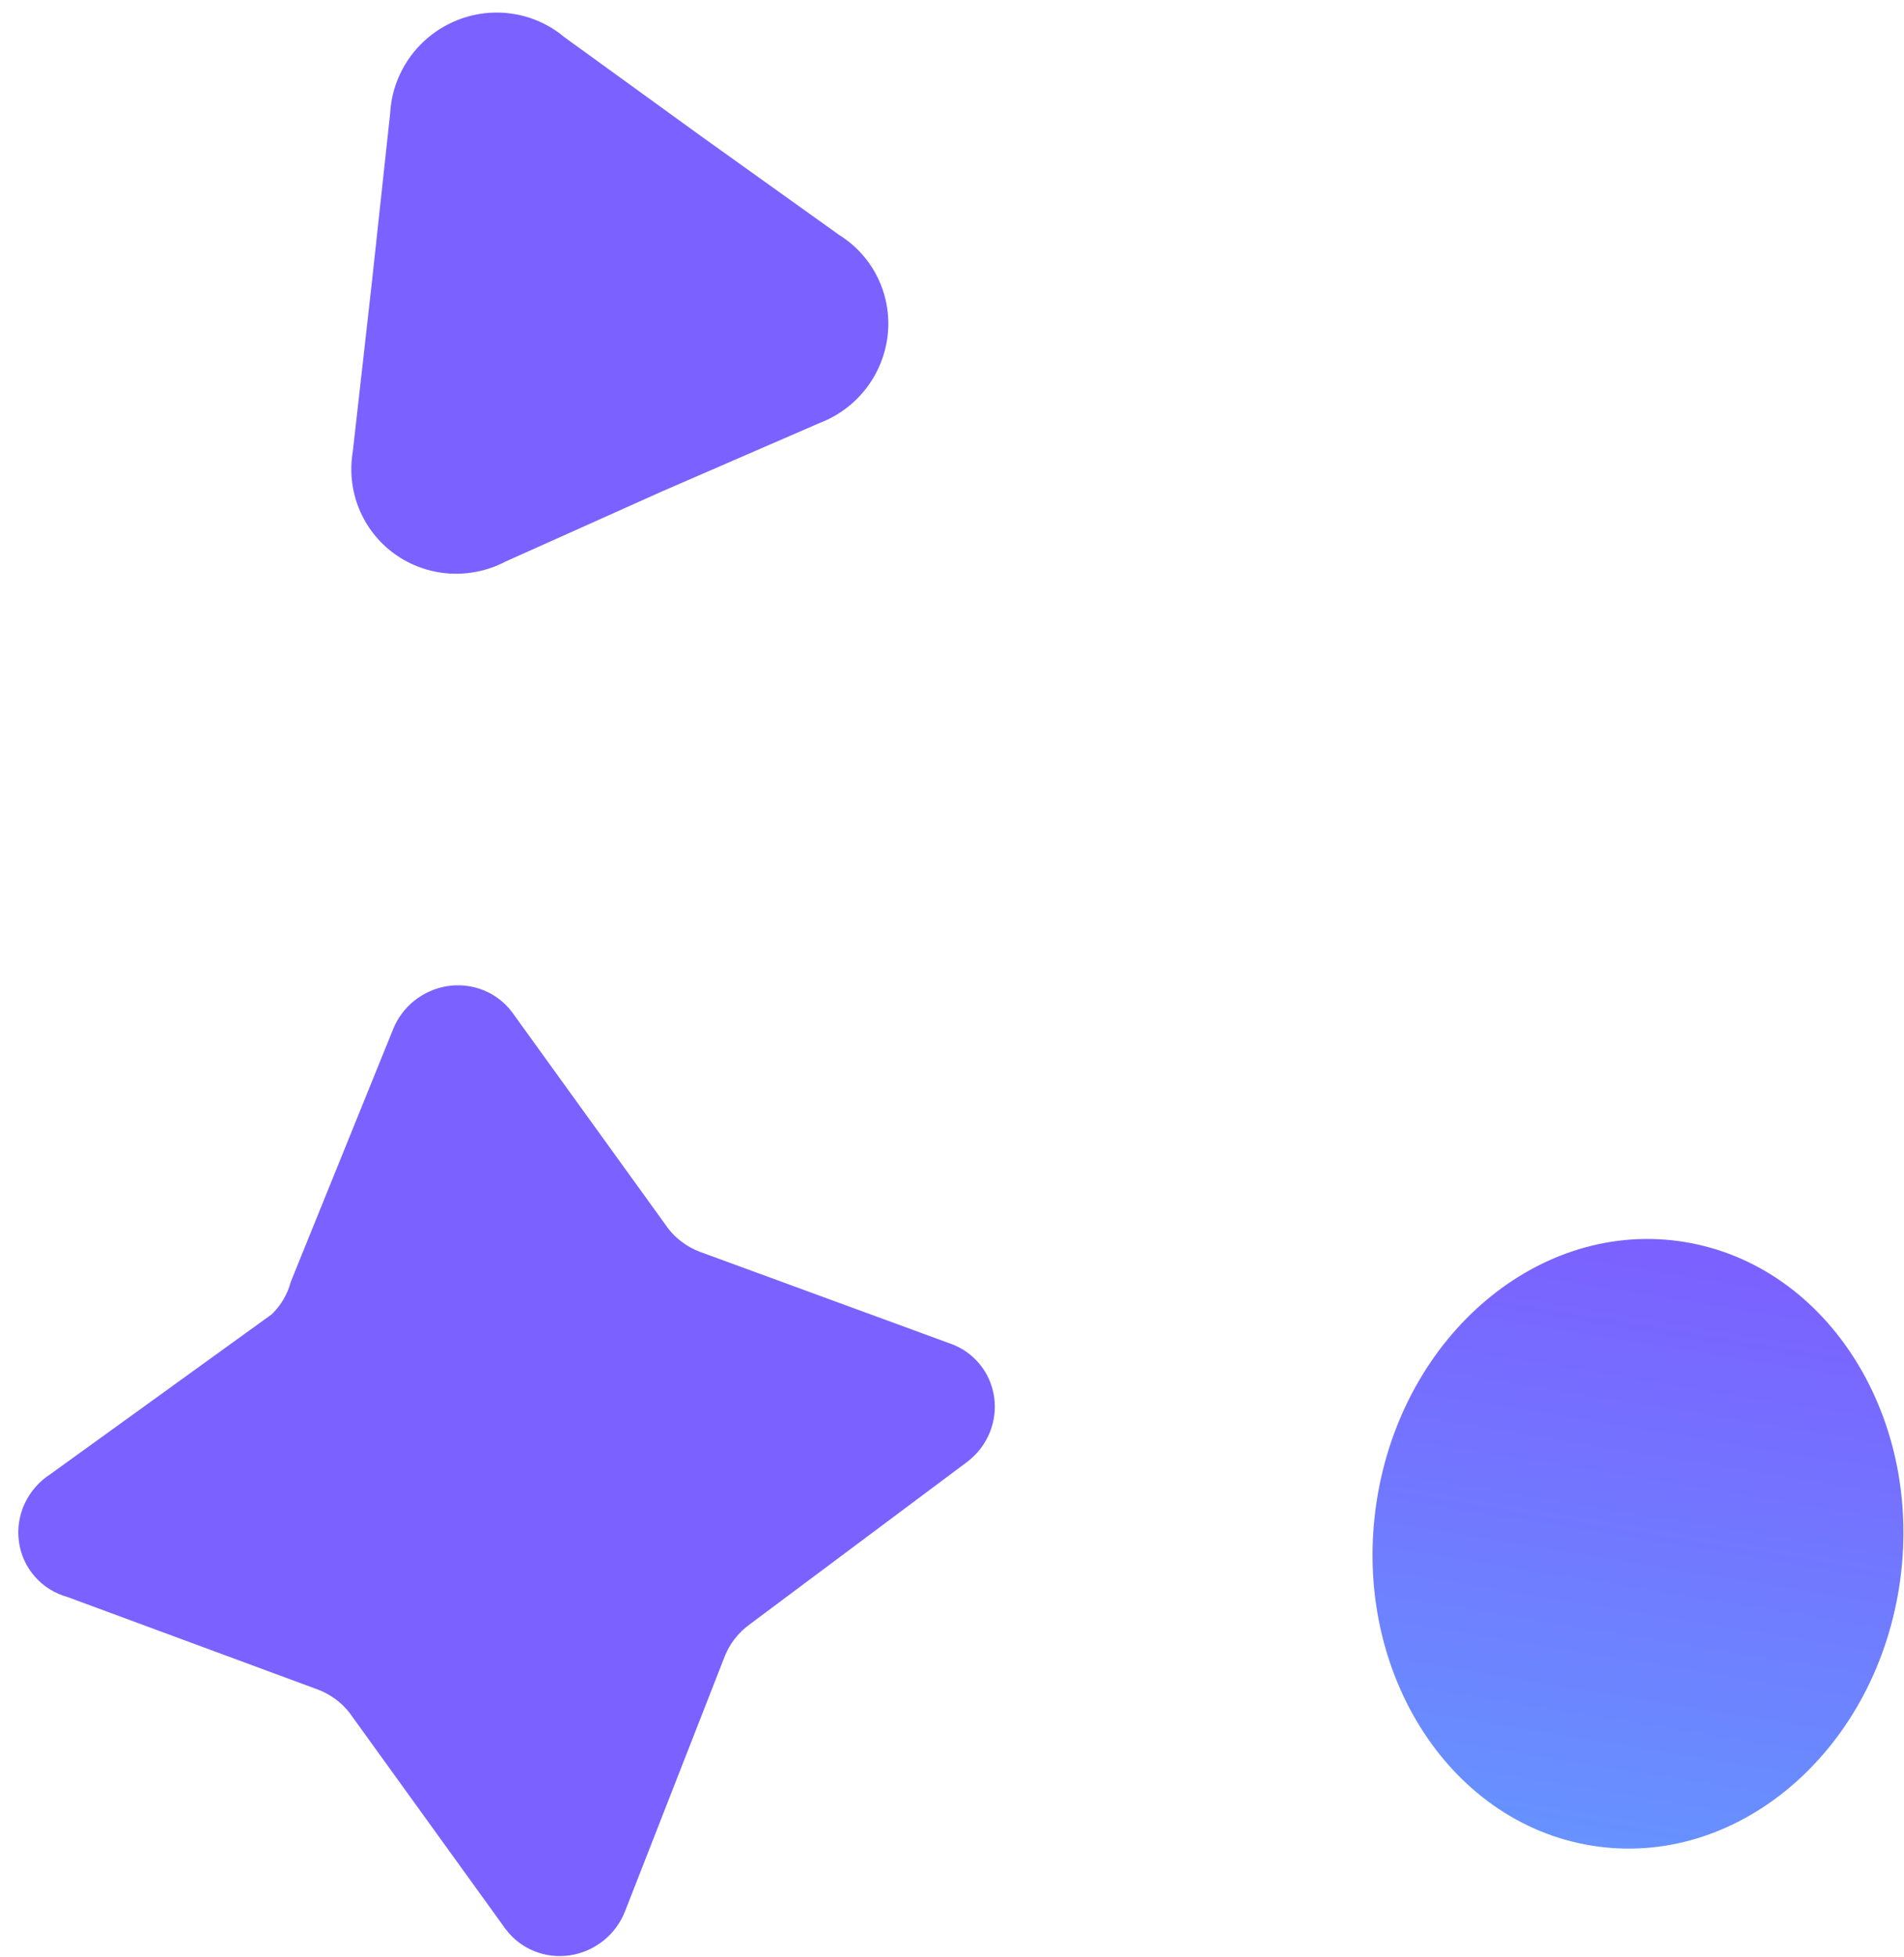 <svg width="36" height="37" viewBox="0 0 36 37" fill="none" xmlns="http://www.w3.org/2000/svg">
<path d="M1.277 30.189L6.018 31.941C6.249 32.03 6.451 32.178 6.603 32.37L9.562 36.469C9.7 36.653 9.885 36.795 10.1 36.882C10.313 36.969 10.548 36.996 10.779 36.961C11.009 36.926 11.227 36.831 11.41 36.684C11.593 36.538 11.734 36.346 11.818 36.129L13.71 31.292C13.805 31.062 13.962 30.863 14.163 30.715L18.294 27.629C18.479 27.487 18.623 27.299 18.711 27.085C18.8 26.871 18.829 26.639 18.797 26.412C18.765 26.184 18.673 25.971 18.529 25.794C18.386 25.616 18.196 25.481 17.98 25.403L13.226 23.661C12.995 23.572 12.793 23.424 12.64 23.231L9.681 19.132C9.544 18.949 9.358 18.806 9.144 18.719C8.93 18.633 8.695 18.605 8.465 18.64C8.234 18.675 8.016 18.771 7.833 18.917C7.65 19.063 7.51 19.255 7.426 19.472L5.498 24.231C5.437 24.465 5.311 24.677 5.136 24.846L0.956 27.864C0.744 28 0.574 28.193 0.468 28.42C0.362 28.647 0.324 28.898 0.358 29.144C0.392 29.39 0.496 29.619 0.66 29.804C0.823 29.99 1.037 30.123 1.277 30.189Z" fill="#7B61FF"/>
<path d="M7.377 2.141L7.032 5.331L6.671 8.533C6.609 8.899 6.649 9.274 6.789 9.617C6.928 9.959 7.161 10.255 7.461 10.471C7.761 10.687 8.116 10.815 8.487 10.841C8.858 10.866 9.229 10.788 9.559 10.615L12.513 9.291L15.49 7.999C15.84 7.867 16.146 7.64 16.375 7.345C16.603 7.05 16.745 6.697 16.785 6.327C16.824 5.957 16.759 5.585 16.597 5.252C16.435 4.919 16.182 4.638 15.867 4.442L13.258 2.576L10.665 0.698C10.382 0.461 10.036 0.308 9.668 0.257C9.3 0.205 8.924 0.258 8.582 0.408C8.24 0.558 7.947 0.799 7.734 1.105C7.521 1.412 7.397 1.77 7.377 2.141Z" fill="#7B61FF"/>
<path d="M30.087 34.887C32.815 35.334 35.422 33.142 35.91 29.991C36.398 26.841 34.582 23.925 31.854 23.478C29.125 23.032 26.518 25.224 26.03 28.375C25.543 31.525 27.359 34.441 30.087 34.887Z" fill="url(#paint0_linear_13102_34874)"/>
<defs>
<linearGradient id="paint0_linear_13102_34874" x1="29.949" y1="35.776" x2="31.911" y2="23.786" gradientUnits="userSpaceOnUse">
<stop stop-color="#6596FF"/>
<stop offset="1" stop-color="#7B61FF"/>
</linearGradient>
</defs>
</svg>
